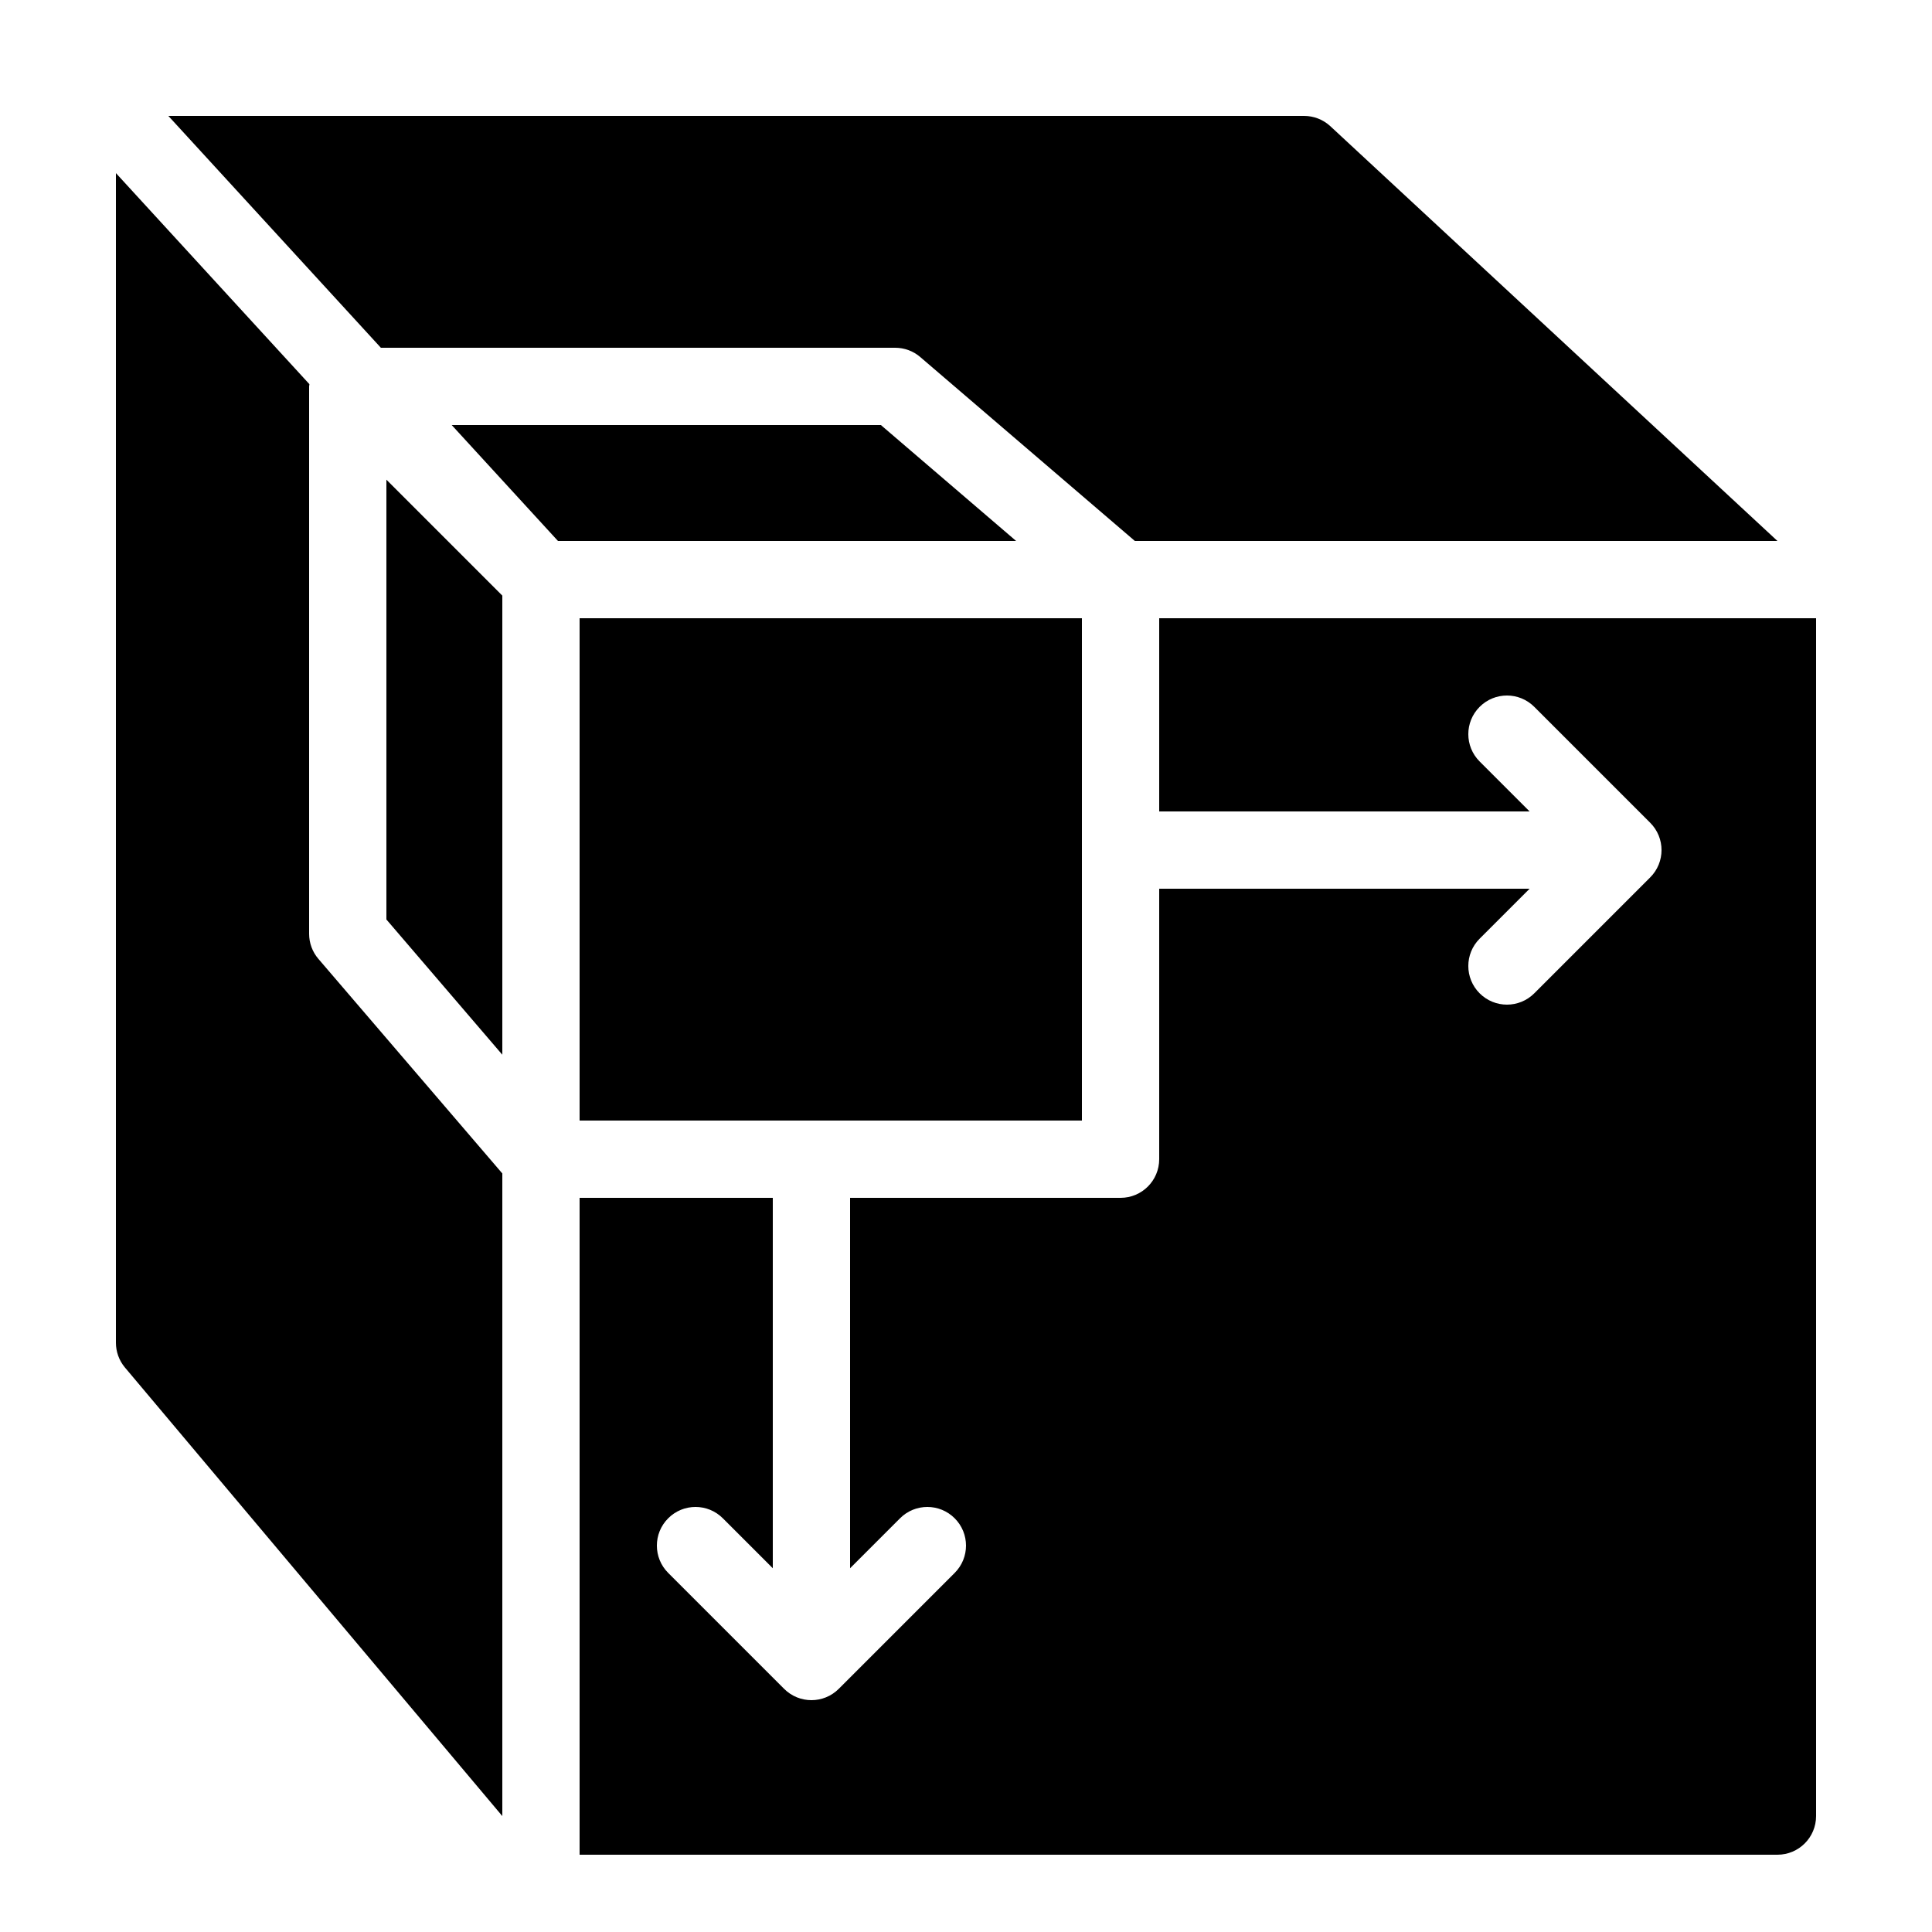 ﻿<?xml version="1.0" encoding="utf-8"?>
<svg xmlns="http://www.w3.org/2000/svg" viewBox="0 0 50 50" width="515" height="515">
  <path d="M15,29h13V16H15V29z M23.167,9c0.238,0,0.47,0.085,0.65,0.241L29.37,14H46L34.418,3.256C34.234,3.091,33.997,3,33.75,3 H4.357l5.5,6H23.167z M8,24.167V10c0-0.016,0.006-0.03,0.007-0.046c0-0.004-0.001-0.009-0.001-0.013L3,4.48v30.27 c0,0.23,0.08,0.454,0.226,0.632L13,47V30.369l-4.759-5.552C8.085,24.636,8,24.405,8,24.167z M30,16v5h9.586l-1.293-1.293 c-0.391-0.391-0.391-1.023,0-1.414s1.023-0.391,1.414,0l3,3c0.391,0.391,0.391,1.023,0,1.414l-3,3C39.512,25.902,39.256,26,39,26 s-0.512-0.098-0.707-0.293c-0.391-0.391-0.391-1.023,0-1.414L39.586,23H30v7c0,0.552-0.447,1-1,1h-7v9.586l1.293-1.293 c0.391-0.391,1.023-0.391,1.414,0s0.391,1.023,0,1.414l-3,3C21.512,43.902,21.256,44,21,44s-0.512-0.098-0.707-0.293l-3-3 c-0.391-0.391-0.391-1.023,0-1.414s1.023-0.391,1.414,0L20,40.586V31h-5v17h31c0.553,0,1-0.448,1-1V16H30z M10,23.796l3,3.5V15.414 l-3-3V23.796z M22.797,11H11.69l2.75,3h11.857L22.797,11z" />
</svg>
